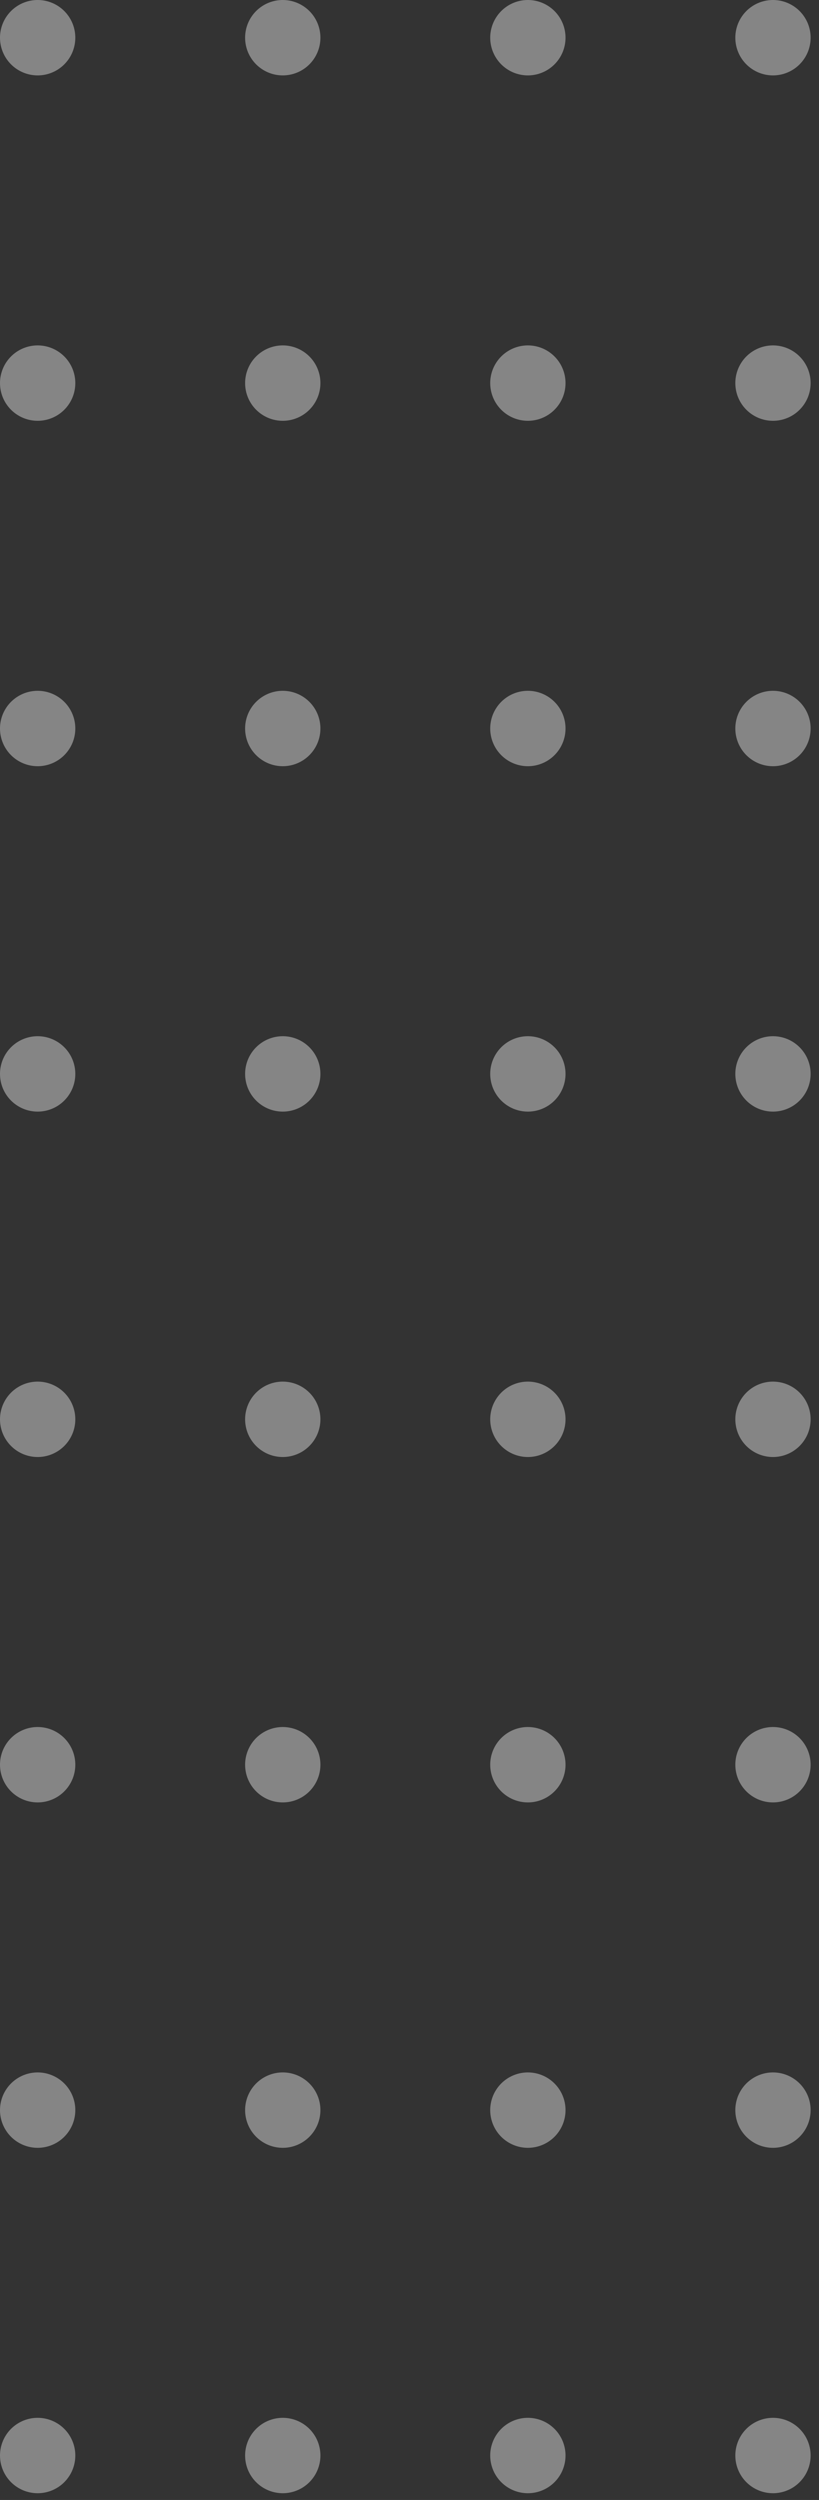 <svg width="82" height="250" viewBox="0 0 82 250" fill="none" xmlns="http://www.w3.org/2000/svg">
<rect x="0" y="0" width="82" height="250" fill="#333333" stroke="none"/>
<path d="M3.77 249.324C4.516 249.324 5.245 249.103 5.865 248.689C6.485 248.275 6.968 247.686 7.254 246.997C7.539 246.308 7.614 245.55 7.468 244.818C7.323 244.087 6.964 243.415 6.436 242.888C5.909 242.361 5.237 242.002 4.506 241.856C3.774 241.711 3.016 241.785 2.327 242.071C1.639 242.356 1.05 242.839 0.635 243.459C0.221 244.079 0 244.808 0 245.554C0 246.554 0.397 247.513 1.104 248.22C1.811 248.927 2.77 249.324 3.77 249.324Z" fill="white" fill-opacity="0.4"/>
<path d="M3.77 214.784C4.516 214.784 5.245 214.563 5.865 214.149C6.485 213.734 6.968 213.146 7.254 212.457C7.539 211.768 7.614 211.01 7.468 210.278C7.323 209.547 6.964 208.875 6.436 208.348C5.909 207.821 5.237 207.462 4.506 207.316C3.774 207.171 3.016 207.245 2.327 207.531C1.639 207.816 1.05 208.299 0.635 208.919C0.221 209.539 0 210.268 0 211.014C0 212.014 0.397 212.973 1.104 213.68C1.811 214.387 2.77 214.784 3.77 214.784Z" fill="white" fill-opacity="0.4"/>
<path d="M3.77 180.243C4.516 180.243 5.245 180.022 5.865 179.608C6.485 179.193 6.968 178.605 7.254 177.916C7.539 177.227 7.614 176.469 7.468 175.737C7.323 175.006 6.964 174.334 6.436 173.807C5.909 173.28 5.237 172.92 4.506 172.775C3.774 172.63 3.016 172.704 2.327 172.99C1.639 173.275 1.05 173.758 0.635 174.378C0.221 174.998 0 175.727 0 176.473C0 177.473 0.397 178.432 1.104 179.139C1.811 179.846 2.77 180.243 3.77 180.243Z" fill="white" fill-opacity="0.4"/>
<path d="M3.77 145.703C4.516 145.703 5.245 145.482 5.865 145.067C6.485 144.653 6.968 144.064 7.254 143.375C7.539 142.686 7.614 141.928 7.468 141.197C7.323 140.465 6.964 139.794 6.436 139.266C5.909 138.739 5.237 138.38 4.506 138.235C3.774 138.089 3.016 138.164 2.327 138.449C1.639 138.734 1.05 139.218 0.635 139.838C0.221 140.458 0 141.187 0 141.932C0 142.932 0.397 143.891 1.104 144.598C1.811 145.305 2.77 145.703 3.77 145.703Z" fill="white" fill-opacity="0.4"/>
<path d="M3.77 111.162C4.516 111.162 5.245 110.941 5.865 110.527C6.485 110.112 6.968 109.524 7.254 108.835C7.539 108.146 7.614 107.388 7.468 106.656C7.323 105.925 6.964 105.253 6.436 104.726C5.909 104.199 5.237 103.839 4.506 103.694C3.774 103.549 3.016 103.623 2.327 103.909C1.639 104.194 1.05 104.677 0.635 105.297C0.221 105.917 0 106.646 0 107.392C0 108.392 0.397 109.351 1.104 110.058C1.811 110.765 2.77 111.162 3.77 111.162Z" fill="white" fill-opacity="0.4"/>
<path d="M3.77 76.622C4.516 76.622 5.245 76.4 5.865 75.986C6.485 75.572 6.968 74.983 7.254 74.294C7.539 73.605 7.614 72.847 7.468 72.116C7.323 71.384 6.964 70.713 6.436 70.185C5.909 69.658 5.237 69.299 4.506 69.153C3.774 69.008 3.016 69.083 2.327 69.368C1.639 69.653 1.05 70.137 0.635 70.757C0.221 71.377 0 72.106 0 72.851C0 73.851 0.397 74.81 1.104 75.517C1.811 76.224 2.77 76.622 3.77 76.622Z" fill="white" fill-opacity="0.4"/>
<path d="M3.77 42.081C4.516 42.081 5.245 41.86 5.865 41.446C6.485 41.031 6.968 40.443 7.254 39.754C7.539 39.065 7.614 38.307 7.468 37.575C7.323 36.844 6.964 36.172 6.436 35.645C5.909 35.117 5.237 34.758 4.506 34.613C3.774 34.468 3.016 34.542 2.327 34.828C1.639 35.113 1.05 35.596 0.635 36.216C0.221 36.836 0 37.565 0 38.311C0 39.311 0.397 40.27 1.104 40.977C1.811 41.684 2.77 42.081 3.77 42.081Z" fill="white" fill-opacity="0.4"/>
<path d="M3.77 7.541C4.516 7.541 5.245 7.319 5.865 6.905C6.485 6.491 6.968 5.902 7.254 5.213C7.539 4.524 7.614 3.766 7.468 3.035C7.323 2.303 6.964 1.632 6.436 1.104C5.909 0.577 5.237 0.218 4.506 0.072C3.774 -0.073 3.016 0.002 2.327 0.287C1.639 0.572 1.05 1.056 0.635 1.676C0.221 2.296 0 3.025 0 3.77C0 4.77 0.397 5.729 1.104 6.436C1.811 7.143 2.77 7.541 3.77 7.541Z" fill="white" fill-opacity="0.4"/>
<path d="M28.332 249.324C29.076 249.32 29.803 249.095 30.421 248.679C31.038 248.262 31.518 247.672 31.8 246.982C32.082 246.293 32.154 245.536 32.006 244.806C31.858 244.076 31.498 243.406 30.97 242.881C30.441 242.355 29.77 241.998 29.039 241.855C28.308 241.711 27.551 241.787 26.863 242.073C26.175 242.359 25.588 242.842 25.174 243.461C24.761 244.081 24.541 244.809 24.541 245.554C24.541 246.051 24.639 246.543 24.829 247.002C25.02 247.46 25.3 247.877 25.652 248.227C26.005 248.578 26.423 248.855 26.882 249.043C27.342 249.231 27.835 249.327 28.332 249.324Z" fill="white" fill-opacity="0.4"/>
<path d="M28.332 214.784C29.076 214.78 29.803 214.555 30.421 214.138C31.038 213.721 31.518 213.131 31.8 212.442C32.082 211.753 32.154 210.995 32.006 210.265C31.858 209.535 31.498 208.865 30.97 208.34C30.441 207.815 29.77 207.458 29.039 207.314C28.308 207.17 27.551 207.246 26.863 207.532C26.175 207.818 25.588 208.301 25.174 208.921C24.761 209.54 24.541 210.269 24.541 211.013C24.541 211.51 24.639 212.002 24.829 212.461C25.02 212.92 25.3 213.336 25.652 213.687C26.005 214.037 26.423 214.314 26.882 214.503C27.342 214.691 27.835 214.786 28.332 214.784Z" fill="white" fill-opacity="0.4"/>
<path d="M28.332 180.243C29.076 180.239 29.803 180.014 30.421 179.598C31.038 179.181 31.518 178.591 31.8 177.901C32.082 177.212 32.154 176.455 32.006 175.725C31.858 174.995 31.498 174.325 30.97 173.8C30.441 173.274 29.77 172.917 29.039 172.774C28.308 172.63 27.551 172.706 26.863 172.992C26.175 173.278 25.588 173.761 25.174 174.38C24.761 175 24.541 175.728 24.541 176.473C24.541 176.97 24.639 177.462 24.829 177.92C25.02 178.379 25.3 178.796 25.652 179.146C26.005 179.497 26.423 179.774 26.882 179.962C27.342 180.15 27.835 180.246 28.332 180.243Z" fill="white" fill-opacity="0.4"/>
<path d="M28.332 145.703C29.076 145.698 29.803 145.474 30.421 145.057C31.038 144.64 31.518 144.05 31.8 143.361C32.082 142.671 32.154 141.914 32.006 141.184C31.858 140.454 31.498 139.784 30.97 139.259C30.441 138.734 29.77 138.377 29.039 138.233C28.308 138.089 27.551 138.165 26.863 138.451C26.175 138.737 25.588 139.22 25.174 139.84C24.761 140.459 24.541 141.187 24.541 141.932C24.541 142.429 24.639 142.921 24.829 143.38C25.02 143.839 25.3 144.255 25.652 144.606C26.005 144.956 26.423 145.233 26.882 145.422C27.342 145.61 27.835 145.705 28.332 145.703Z" fill="white" fill-opacity="0.4"/>
<path d="M28.332 111.162C29.076 111.158 29.803 110.933 30.421 110.517C31.038 110.1 31.518 109.51 31.8 108.82C32.082 108.131 32.154 107.374 32.006 106.644C31.858 105.914 31.498 105.244 30.97 104.719C30.441 104.193 29.77 103.836 29.039 103.692C28.308 103.549 27.551 103.625 26.863 103.911C26.175 104.197 25.588 104.68 25.174 105.299C24.761 105.919 24.541 106.647 24.541 107.392C24.541 107.889 24.639 108.381 24.829 108.839C25.02 109.298 25.3 109.715 25.652 110.065C26.005 110.416 26.423 110.693 26.882 110.881C27.342 111.069 27.835 111.165 28.332 111.162Z" fill="white" fill-opacity="0.4"/>
<path d="M28.332 76.621C29.076 76.617 29.803 76.393 30.421 75.976C31.038 75.559 31.518 74.969 31.8 74.28C32.082 73.59 32.154 72.833 32.006 72.103C31.858 71.373 31.498 70.703 30.97 70.178C30.441 69.653 29.77 69.296 29.039 69.152C28.308 69.008 27.551 69.084 26.863 69.37C26.175 69.656 25.588 70.139 25.174 70.759C24.761 71.378 24.541 72.106 24.541 72.851C24.541 73.348 24.639 73.84 24.829 74.299C25.02 74.758 25.3 75.174 25.652 75.525C26.005 75.875 26.423 76.152 26.882 76.341C27.342 76.529 27.835 76.624 28.332 76.621Z" fill="white" fill-opacity="0.4"/>
<path d="M28.332 42.081C29.076 42.077 29.803 41.852 30.421 41.435C31.038 41.019 31.518 40.428 31.8 39.739C32.082 39.05 32.154 38.292 32.006 37.562C31.858 36.833 31.498 36.163 30.97 35.637C30.441 35.112 29.77 34.755 29.039 34.611C28.308 34.468 27.551 34.544 26.863 34.83C26.175 35.115 25.588 35.599 25.174 36.218C24.761 36.838 24.541 37.566 24.541 38.311C24.541 38.808 24.639 39.3 24.829 39.758C25.02 40.217 25.3 40.634 25.652 40.984C26.005 41.334 26.423 41.612 26.882 41.8C27.342 41.988 27.835 42.084 28.332 42.081Z" fill="white" fill-opacity="0.4"/>
<path d="M28.332 7.54C29.076 7.536 29.803 7.312 30.421 6.895C31.038 6.478 31.518 5.888 31.8 5.199C32.082 4.509 32.154 3.752 32.006 3.022C31.858 2.292 31.498 1.622 30.97 1.097C30.441 0.572 29.77 0.215 29.039 0.071C28.308 -0.073 27.551 0.003 26.863 0.289C26.175 0.575 25.588 1.058 25.174 1.678C24.761 2.297 24.541 3.025 24.541 3.77C24.541 4.267 24.639 4.759 24.829 5.218C25.02 5.677 25.3 6.093 25.652 6.444C26.005 6.794 26.423 7.071 26.882 7.259C27.342 7.448 27.835 7.543 28.332 7.54Z" fill="white" fill-opacity="0.4"/>
<path d="M52.851 249.324C53.597 249.324 54.326 249.103 54.946 248.689C55.566 248.275 56.049 247.686 56.335 246.997C56.62 246.308 56.695 245.55 56.549 244.818C56.404 244.087 56.045 243.415 55.517 242.888C54.99 242.361 54.318 242.002 53.587 241.856C52.855 241.711 52.097 241.785 51.408 242.071C50.72 242.356 50.131 242.839 49.717 243.459C49.302 244.079 49.081 244.808 49.081 245.554C49.081 246.049 49.179 246.539 49.368 246.997C49.557 247.454 49.835 247.87 50.185 248.22C50.535 248.57 50.951 248.848 51.408 249.037C51.866 249.227 52.356 249.324 52.851 249.324Z" fill="white" fill-opacity="0.4"/>
<path d="M52.851 214.784C53.597 214.784 54.326 214.563 54.946 214.149C55.566 213.734 56.049 213.146 56.335 212.457C56.62 211.768 56.695 211.01 56.549 210.278C56.404 209.547 56.045 208.875 55.517 208.348C54.99 207.821 54.318 207.462 53.587 207.316C52.855 207.171 52.097 207.245 51.408 207.531C50.72 207.816 50.131 208.299 49.717 208.919C49.302 209.539 49.081 210.268 49.081 211.014C49.081 211.509 49.179 211.999 49.368 212.457C49.557 212.914 49.835 213.33 50.185 213.68C50.535 214.03 50.951 214.308 51.408 214.497C51.866 214.687 52.356 214.784 52.851 214.784Z" fill="white" fill-opacity="0.4"/>
<path d="M52.851 180.243C53.597 180.243 54.326 180.022 54.946 179.608C55.566 179.193 56.049 178.605 56.335 177.916C56.62 177.227 56.695 176.469 56.549 175.737C56.404 175.006 56.045 174.334 55.517 173.807C54.99 173.28 54.318 172.92 53.587 172.775C52.855 172.63 52.097 172.704 51.408 172.99C50.72 173.275 50.131 173.758 49.717 174.378C49.302 174.998 49.081 175.727 49.081 176.473C49.081 176.968 49.179 177.458 49.368 177.916C49.557 178.373 49.835 178.789 50.185 179.139C50.535 179.489 50.951 179.767 51.408 179.956C51.866 180.146 52.356 180.243 52.851 180.243Z" fill="white" fill-opacity="0.4"/>
<path d="M52.851 145.703C53.597 145.703 54.326 145.482 54.946 145.067C55.566 144.653 56.049 144.064 56.335 143.375C56.62 142.686 56.695 141.928 56.549 141.197C56.404 140.465 56.045 139.794 55.517 139.266C54.99 138.739 54.318 138.38 53.587 138.235C52.855 138.089 52.097 138.164 51.408 138.449C50.72 138.734 50.131 139.218 49.717 139.838C49.302 140.458 49.081 141.187 49.081 141.932C49.081 142.427 49.179 142.918 49.368 143.375C49.557 143.833 49.835 144.248 50.185 144.598C50.535 144.948 50.951 145.226 51.408 145.416C51.866 145.605 52.356 145.703 52.851 145.703Z" fill="white" fill-opacity="0.4"/>
<path d="M52.851 111.162C53.597 111.162 54.326 110.941 54.946 110.527C55.566 110.112 56.049 109.524 56.335 108.835C56.62 108.146 56.695 107.388 56.549 106.656C56.404 105.925 56.045 105.253 55.517 104.726C54.99 104.199 54.318 103.839 53.587 103.694C52.855 103.549 52.097 103.623 51.408 103.909C50.72 104.194 50.131 104.677 49.717 105.297C49.302 105.917 49.081 106.646 49.081 107.392C49.081 107.887 49.179 108.377 49.368 108.835C49.557 109.292 49.835 109.708 50.185 110.058C50.535 110.408 50.951 110.686 51.408 110.875C51.866 111.065 52.356 111.162 52.851 111.162Z" fill="white" fill-opacity="0.4"/>
<path d="M52.851 76.622C53.597 76.622 54.326 76.4 54.946 75.986C55.566 75.572 56.049 74.983 56.335 74.294C56.62 73.605 56.695 72.847 56.549 72.116C56.404 71.384 56.045 70.713 55.517 70.185C54.99 69.658 54.318 69.299 53.587 69.153C52.855 69.008 52.097 69.083 51.408 69.368C50.72 69.653 50.131 70.137 49.717 70.757C49.302 71.377 49.081 72.106 49.081 72.851C49.081 73.346 49.179 73.837 49.368 74.294C49.557 74.752 49.835 75.167 50.185 75.517C50.535 75.867 50.951 76.145 51.408 76.335C51.866 76.524 52.356 76.622 52.851 76.622Z" fill="white" fill-opacity="0.4"/>
<path d="M52.851 42.081C53.597 42.081 54.326 41.86 54.946 41.446C55.566 41.031 56.049 40.443 56.335 39.754C56.62 39.065 56.695 38.307 56.549 37.575C56.404 36.844 56.045 36.172 55.517 35.645C54.99 35.117 54.318 34.758 53.587 34.613C52.855 34.468 52.097 34.542 51.408 34.828C50.72 35.113 50.131 35.596 49.717 36.216C49.302 36.836 49.081 37.565 49.081 38.311C49.081 38.806 49.179 39.296 49.368 39.754C49.557 40.211 49.835 40.627 50.185 40.977C50.535 41.327 50.951 41.605 51.408 41.794C51.866 41.983 52.356 42.081 52.851 42.081Z" fill="white" fill-opacity="0.4"/>
<path d="M52.851 7.541C53.597 7.541 54.326 7.319 54.946 6.905C55.566 6.491 56.049 5.902 56.335 5.213C56.62 4.524 56.695 3.766 56.549 3.035C56.404 2.303 56.045 1.632 55.517 1.104C54.99 0.577 54.318 0.218 53.587 0.072C52.855 -0.073 52.097 0.002 51.408 0.287C50.72 0.572 50.131 1.056 49.717 1.676C49.302 2.296 49.081 3.025 49.081 3.77C49.081 4.265 49.179 4.756 49.368 5.213C49.557 5.671 49.835 6.086 50.185 6.436C50.535 6.786 50.951 7.064 51.408 7.254C51.866 7.443 52.356 7.541 52.851 7.541Z" fill="white" fill-opacity="0.4"/>
<path d="M77.392 249.324C78.138 249.324 78.867 249.103 79.487 248.689C80.106 248.275 80.59 247.686 80.875 246.997C81.16 246.308 81.235 245.55 81.09 244.818C80.944 244.087 80.585 243.415 80.058 242.888C79.531 242.361 78.859 242.002 78.127 241.856C77.396 241.711 76.638 241.785 75.949 242.071C75.26 242.356 74.671 242.839 74.257 243.459C73.843 244.079 73.622 244.808 73.622 245.554C73.622 246.554 74.019 247.513 74.726 248.22C75.433 248.927 76.392 249.324 77.392 249.324Z" fill="white" fill-opacity="0.4"/>
<path d="M77.392 214.784C78.138 214.784 78.867 214.563 79.487 214.149C80.106 213.734 80.59 213.146 80.875 212.457C81.16 211.768 81.235 211.01 81.09 210.278C80.944 209.547 80.585 208.875 80.058 208.348C79.531 207.821 78.859 207.462 78.127 207.316C77.396 207.171 76.638 207.245 75.949 207.531C75.26 207.816 74.671 208.299 74.257 208.919C73.843 209.539 73.622 210.268 73.622 211.014C73.622 212.014 74.019 212.973 74.726 213.68C75.433 214.387 76.392 214.784 77.392 214.784Z" fill="white" fill-opacity="0.4"/>
<path d="M77.392 180.243C78.138 180.243 78.867 180.022 79.487 179.608C80.106 179.193 80.59 178.605 80.875 177.916C81.16 177.227 81.235 176.469 81.09 175.737C80.944 175.006 80.585 174.334 80.058 173.807C79.531 173.28 78.859 172.92 78.127 172.775C77.396 172.63 76.638 172.704 75.949 172.99C75.26 173.275 74.671 173.758 74.257 174.378C73.843 174.998 73.622 175.727 73.622 176.473C73.622 177.473 74.019 178.432 74.726 179.139C75.433 179.846 76.392 180.243 77.392 180.243Z" fill="white" fill-opacity="0.4"/>
<path d="M77.392 145.703C78.138 145.703 78.867 145.482 79.487 145.067C80.106 144.653 80.59 144.064 80.875 143.375C81.16 142.686 81.235 141.928 81.09 141.197C80.944 140.465 80.585 139.794 80.058 139.266C79.531 138.739 78.859 138.38 78.127 138.235C77.396 138.089 76.638 138.164 75.949 138.449C75.26 138.734 74.671 139.218 74.257 139.838C73.843 140.458 73.622 141.187 73.622 141.932C73.622 142.932 74.019 143.891 74.726 144.598C75.433 145.305 76.392 145.703 77.392 145.703Z" fill="white" fill-opacity="0.4"/>
<path d="M77.392 111.162C78.138 111.162 78.867 110.941 79.487 110.527C80.106 110.112 80.59 109.524 80.875 108.835C81.16 108.146 81.235 107.388 81.09 106.656C80.944 105.925 80.585 105.253 80.058 104.726C79.531 104.199 78.859 103.839 78.127 103.694C77.396 103.549 76.638 103.623 75.949 103.909C75.26 104.194 74.671 104.677 74.257 105.297C73.843 105.917 73.622 106.646 73.622 107.392C73.622 108.392 74.019 109.351 74.726 110.058C75.433 110.765 76.392 111.162 77.392 111.162Z" fill="white" fill-opacity="0.4"/>
<path d="M77.392 76.622C78.138 76.622 78.867 76.4 79.487 75.986C80.106 75.572 80.59 74.983 80.875 74.294C81.16 73.605 81.235 72.847 81.09 72.116C80.944 71.384 80.585 70.713 80.058 70.185C79.531 69.658 78.859 69.299 78.127 69.153C77.396 69.008 76.638 69.083 75.949 69.368C75.26 69.653 74.671 70.137 74.257 70.757C73.843 71.377 73.622 72.106 73.622 72.851C73.622 73.851 74.019 74.81 74.726 75.517C75.433 76.224 76.392 76.622 77.392 76.622Z" fill="white" fill-opacity="0.4"/>
<path d="M77.392 42.081C78.138 42.081 78.867 41.86 79.487 41.446C80.106 41.031 80.59 40.443 80.875 39.754C81.16 39.065 81.235 38.307 81.09 37.575C80.944 36.844 80.585 36.172 80.058 35.645C79.531 35.117 78.859 34.758 78.127 34.613C77.396 34.468 76.638 34.542 75.949 34.828C75.26 35.113 74.671 35.596 74.257 36.216C73.843 36.836 73.622 37.565 73.622 38.311C73.622 39.311 74.019 40.27 74.726 40.977C75.433 41.684 76.392 42.081 77.392 42.081Z" fill="white" fill-opacity="0.4"/>
<path d="M77.392 7.541C78.138 7.541 78.867 7.319 79.487 6.905C80.106 6.491 80.59 5.902 80.875 5.213C81.16 4.524 81.235 3.766 81.09 3.035C80.944 2.303 80.585 1.632 80.058 1.104C79.531 0.577 78.859 0.218 78.127 0.072C77.396 -0.073 76.638 0.002 75.949 0.287C75.26 0.572 74.671 1.056 74.257 1.676C73.843 2.296 73.622 3.025 73.622 3.77C73.622 4.77 74.019 5.729 74.726 6.436C75.433 7.143 76.392 7.541 77.392 7.541Z" fill="white" fill-opacity="0.4"/>
</svg>
